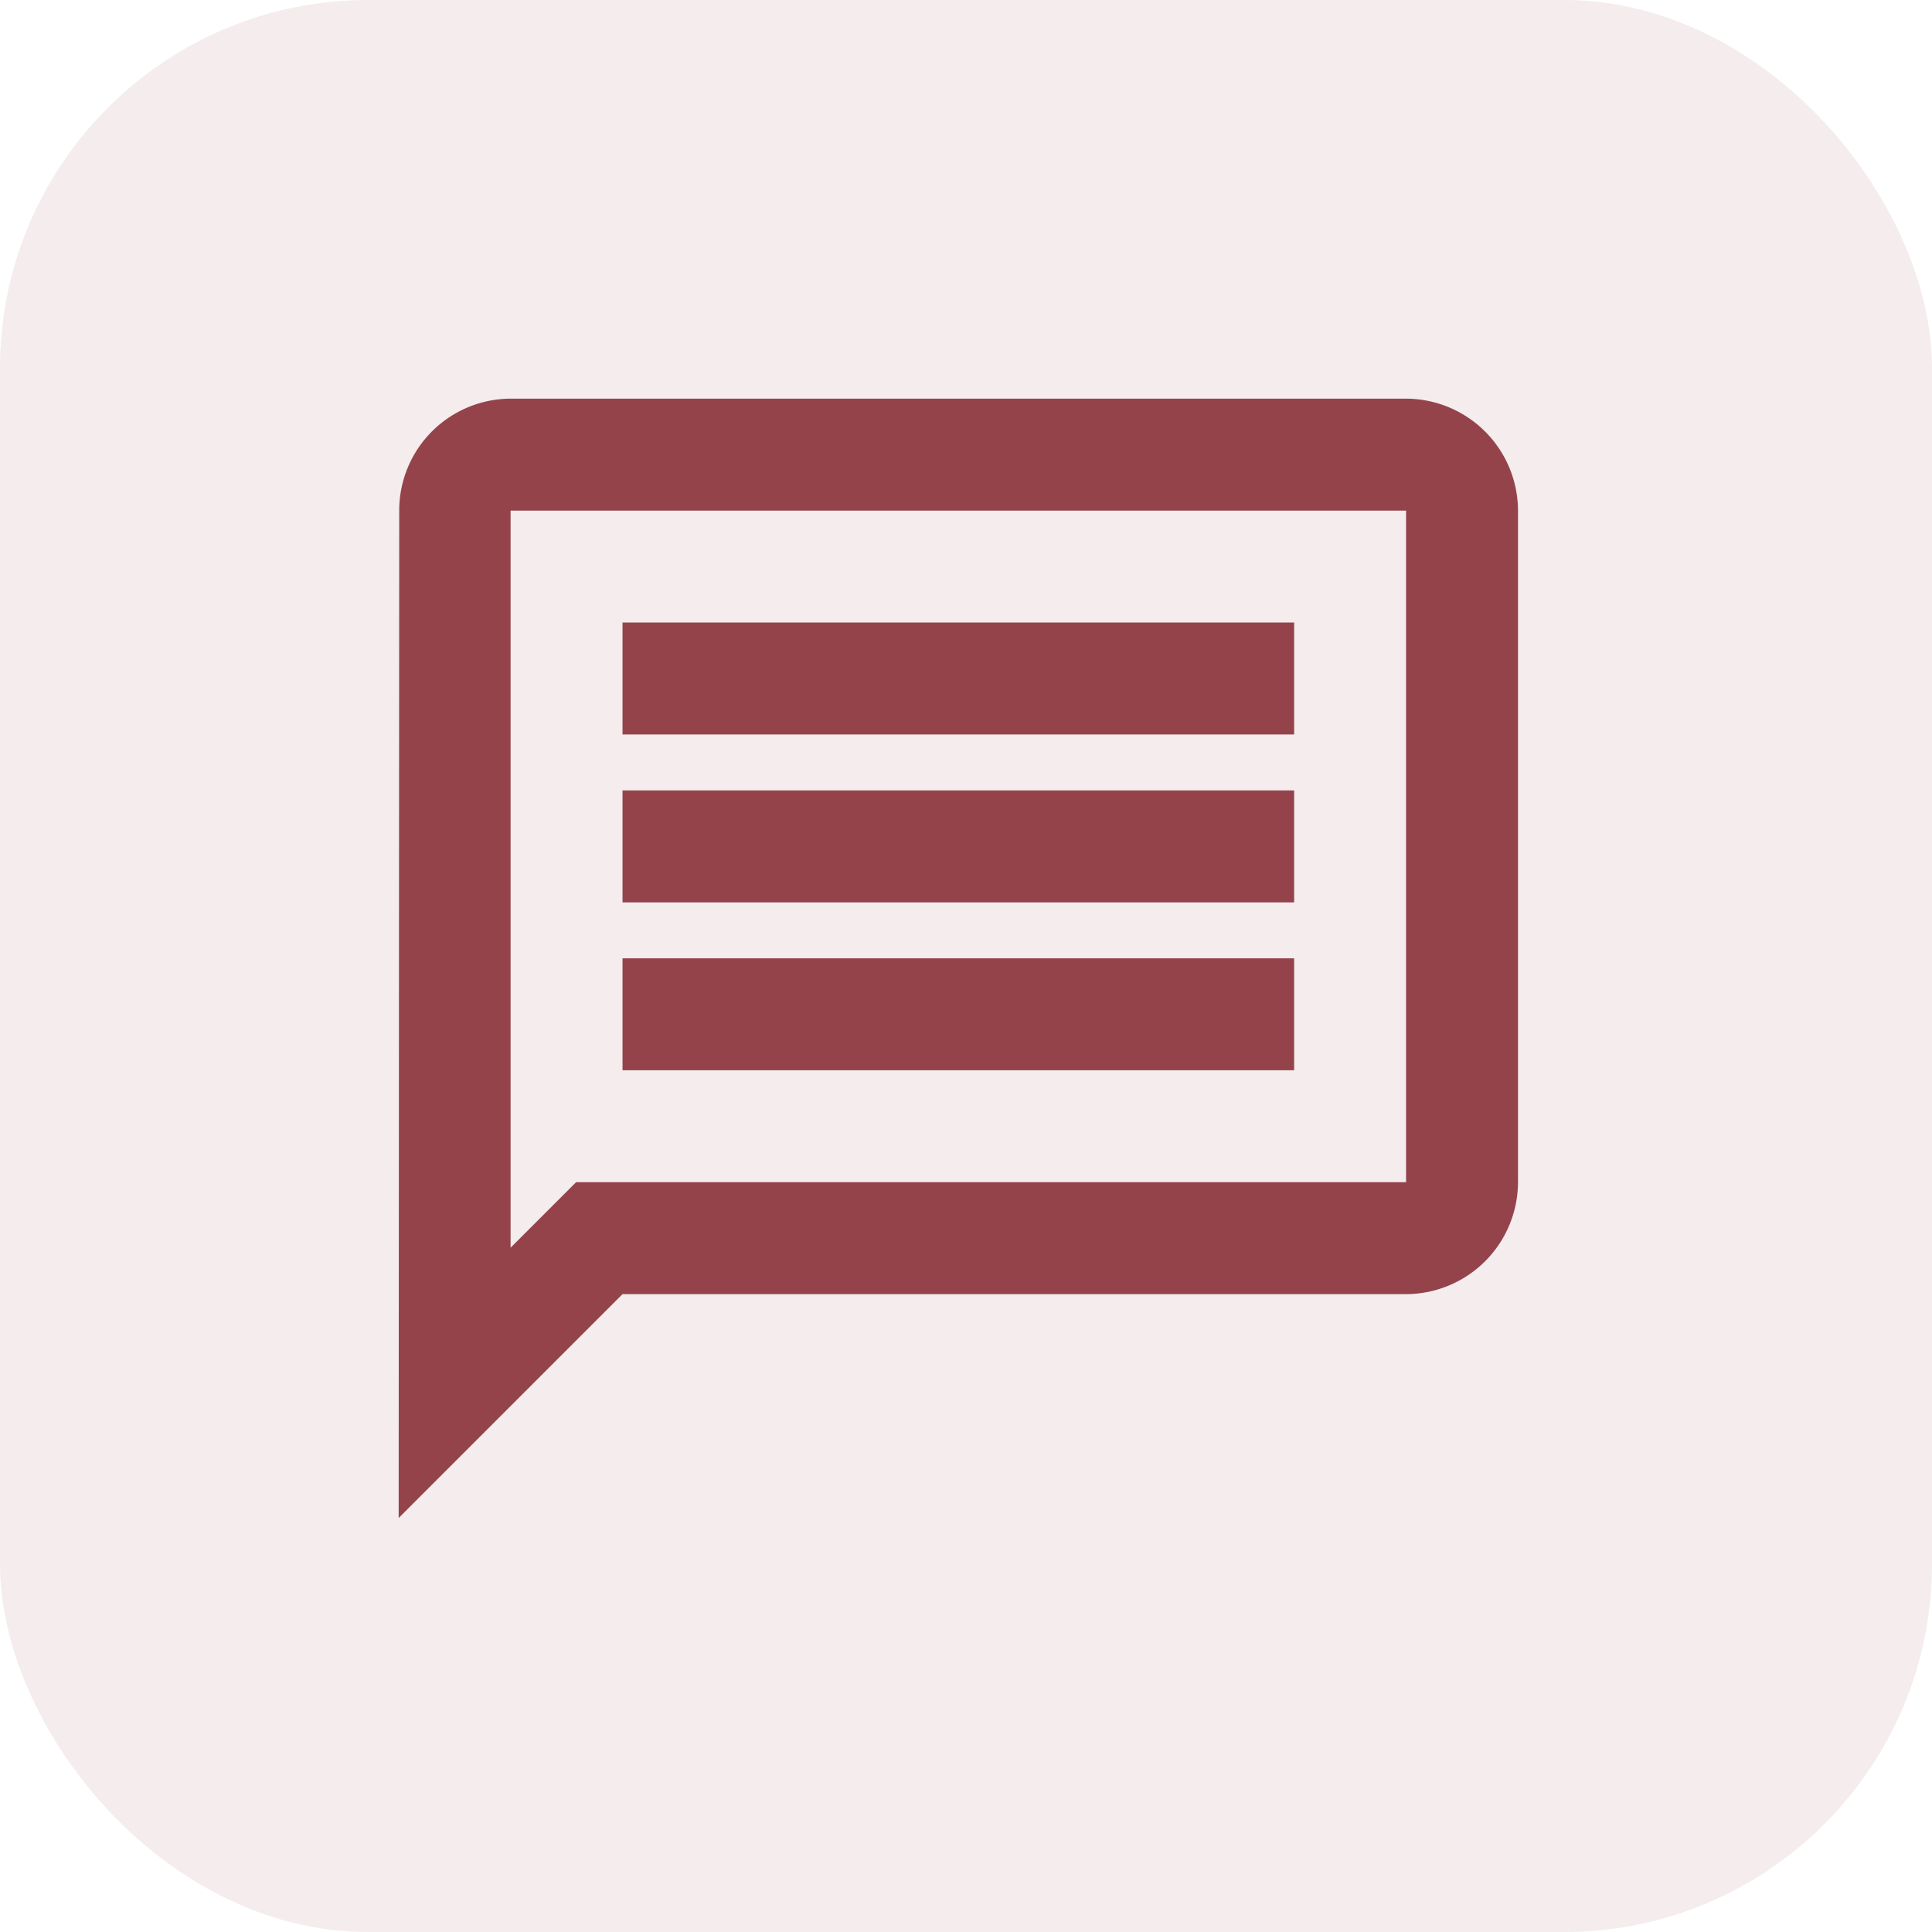 <svg xmlns="http://www.w3.org/2000/svg" width="63" height="63" viewBox="0 0 63 63">
  <g id="Group_1939" data-name="Group 1939" transform="translate(-994 -422)">
    <rect id="Rectangle_2458" data-name="Rectangle 2458" width="63" height="63" rx="12" transform="translate(994 422)" fill="#95434b" opacity="0.1"/>
    <path id="Help" d="M20.316,20.317h29.2v21.9H22.451l-2.135,2.135Zm0-3.65a3.645,3.645,0,0,0-3.632,3.65l-.018,32.85,7.3-7.3h25.55a3.661,3.661,0,0,0,3.65-3.65v-21.9a3.661,3.661,0,0,0-3.65-3.65Zm3.65,18.25h21.9v3.65h-21.9Zm0-5.475h21.9v3.65h-21.9Zm0-5.475h21.9v3.65h-21.9Z" transform="translate(990.334 418.333)" fill="#95434b"/>
  </g>
</svg>
